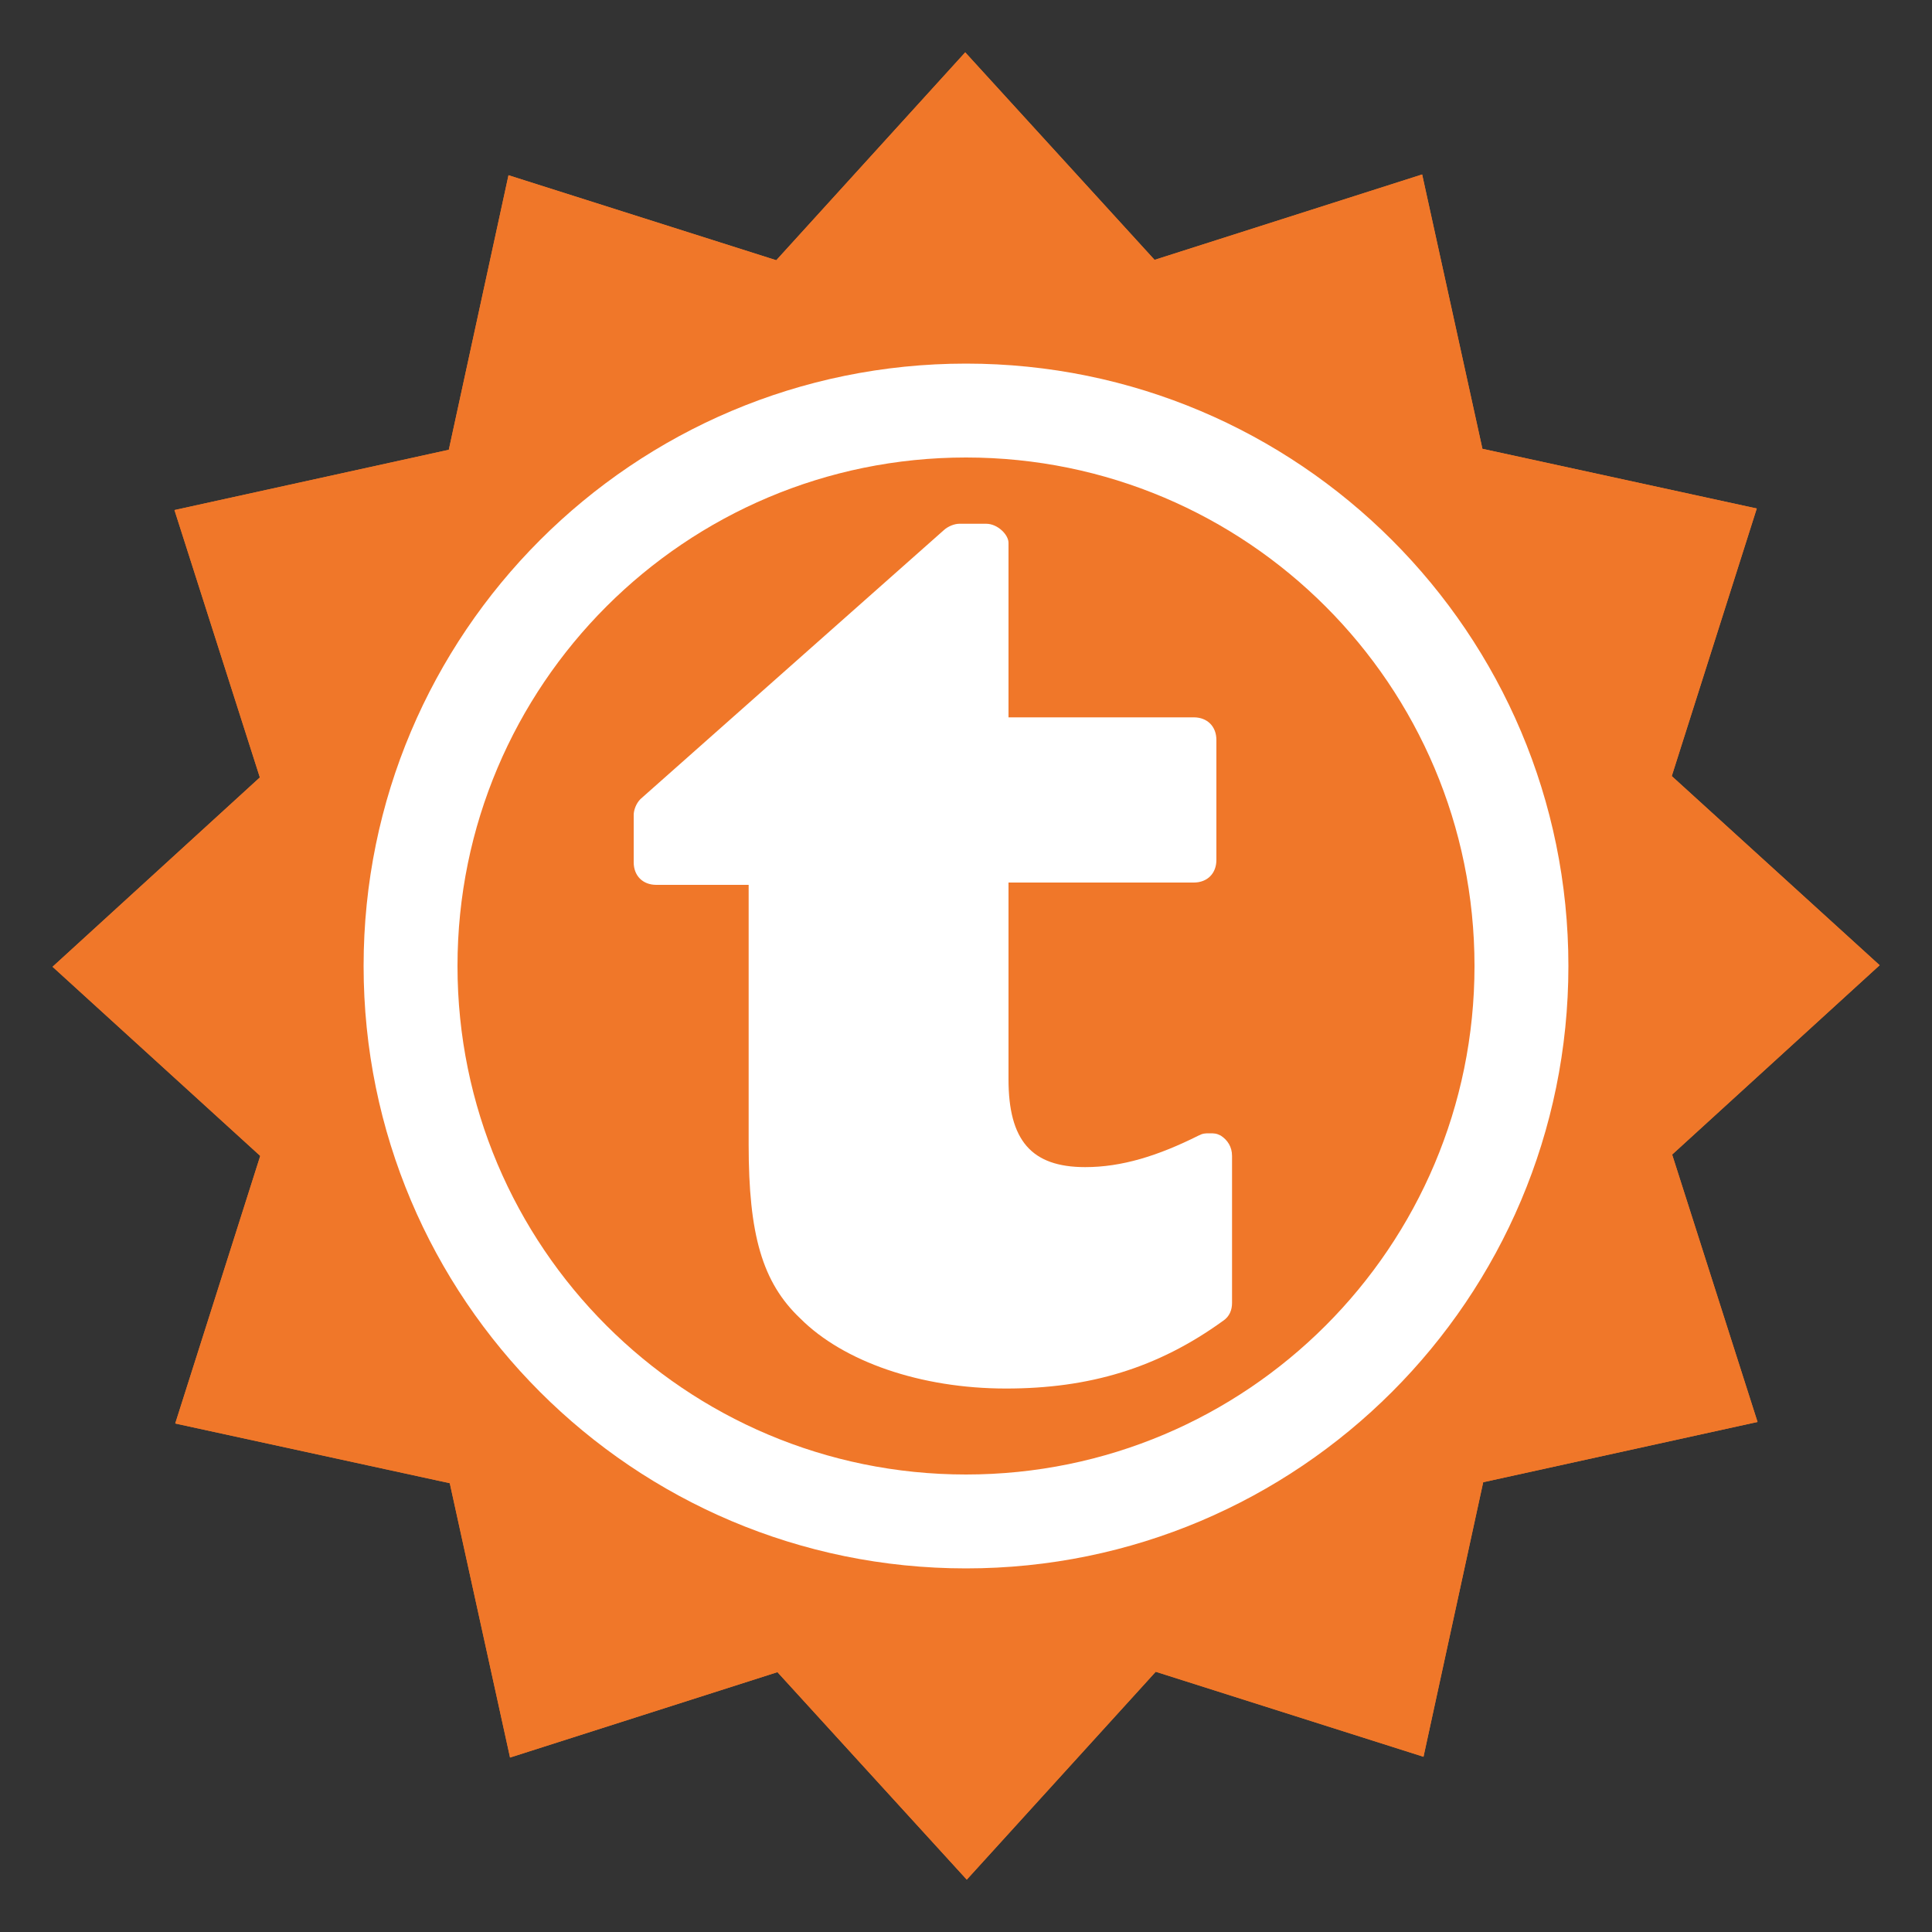 <?xml version="1.0" encoding="utf-8"?>
<!-- Generator: Adobe Illustrator 19.2.1, SVG Export Plug-In . SVG Version: 6.00 Build 0)  -->
<svg version="1.1" id="Layer_1" xmlns="http://www.w3.org/2000/svg" xmlns:xlink="http://www.w3.org/1999/xlink" x="0px" y="0px"
	 viewBox="0 0 1000 1000" style="enable-background:new 0 0 1000 1000;" xml:space="preserve">
<rect x="0" y="0" width="1000" height="1000" fill="#333333" stroke="none"/>
<style type="text/css">
	.st0{fill:#F07729;}
	.st1{fill:#FFFFFF;}
</style>
<polygon class="st0" points="597.6,134.5 736.1,90.3 767.3,232.3 909.3,263.2 865.3,401.7 972.9,499.6 865.5,597.6 909.7,736 
	767.7,767.2 736.8,909.3 598.2,865.3 500.4,972.9 402.4,865.5 264,909.7 232.8,767.7 90.7,736.8 134.7,598.3 27.2,500.4 
	134.5,402.4 90.3,264 232.3,232.8 263.2,90.7 401.8,134.7 499.6,27.1 "/>
<polygon class="st0" points="597.6,134.5 736.1,90.3 767.3,232.3 909.3,263.2 865.3,401.7 972.9,499.6 865.5,597.6 909.7,736 
	767.7,767.2 736.8,909.3 598.2,865.3 500.4,972.9 402.4,865.5 264,909.7 232.8,767.7 90.7,736.8 134.7,598.3 27.2,500.4 
	134.5,402.4 90.3,264 232.3,232.8 263.2,90.7 401.8,134.7 499.6,27.1 "/>
<path class="st1" d="M510.5,271.1h-14c-2.3,0-5.8,1.2-8.2,3.5l-156.8,139c-2.3,2.3-3.5,5.8-3.5,8.2v24.5c0,7,4.7,11.7,11.7,11.7
	h47.8v134.4c0,46.6,7,71.4,26.8,90.1c22.2,22.2,62.1,36.2,106.4,36.2c43.1,0,78.4-10.5,112.3-35c3.5-2.3,4.7-5.8,4.7-9.3v-76.1
	c0-4.7-2.3-8.2-5.8-10.5c-2.3-1.2-3.5-1.2-5.8-1.2s-3.5,0-5.8,1.2c-21,10.5-39.7,16.3-58.6,16.3c-28,0-39.7-14-39.7-45.5V456.8h95.9
	c7,0,11.7-4.7,11.7-11.7V383c0-7-4.7-11.7-11.7-11.7H522v-90.1C522.2,276.9,516.4,271.1,510.5,271.1"/>
<path class="st1" d="M500,188.2c-172.2,0-311.8,139.6-311.8,311.8S327.8,811.8,500,811.8S811.8,672.2,811.8,500
	S672.2,188.2,500,188.2z M500,763.2c-145.4,0-263.2-117.9-263.2-263.2c0-145.4,117.9-263.2,263.2-263.2
	c145.4,0,263.2,117.9,263.2,263.2C763.2,645.4,645.4,763.2,500,763.2z"/>
</svg>
